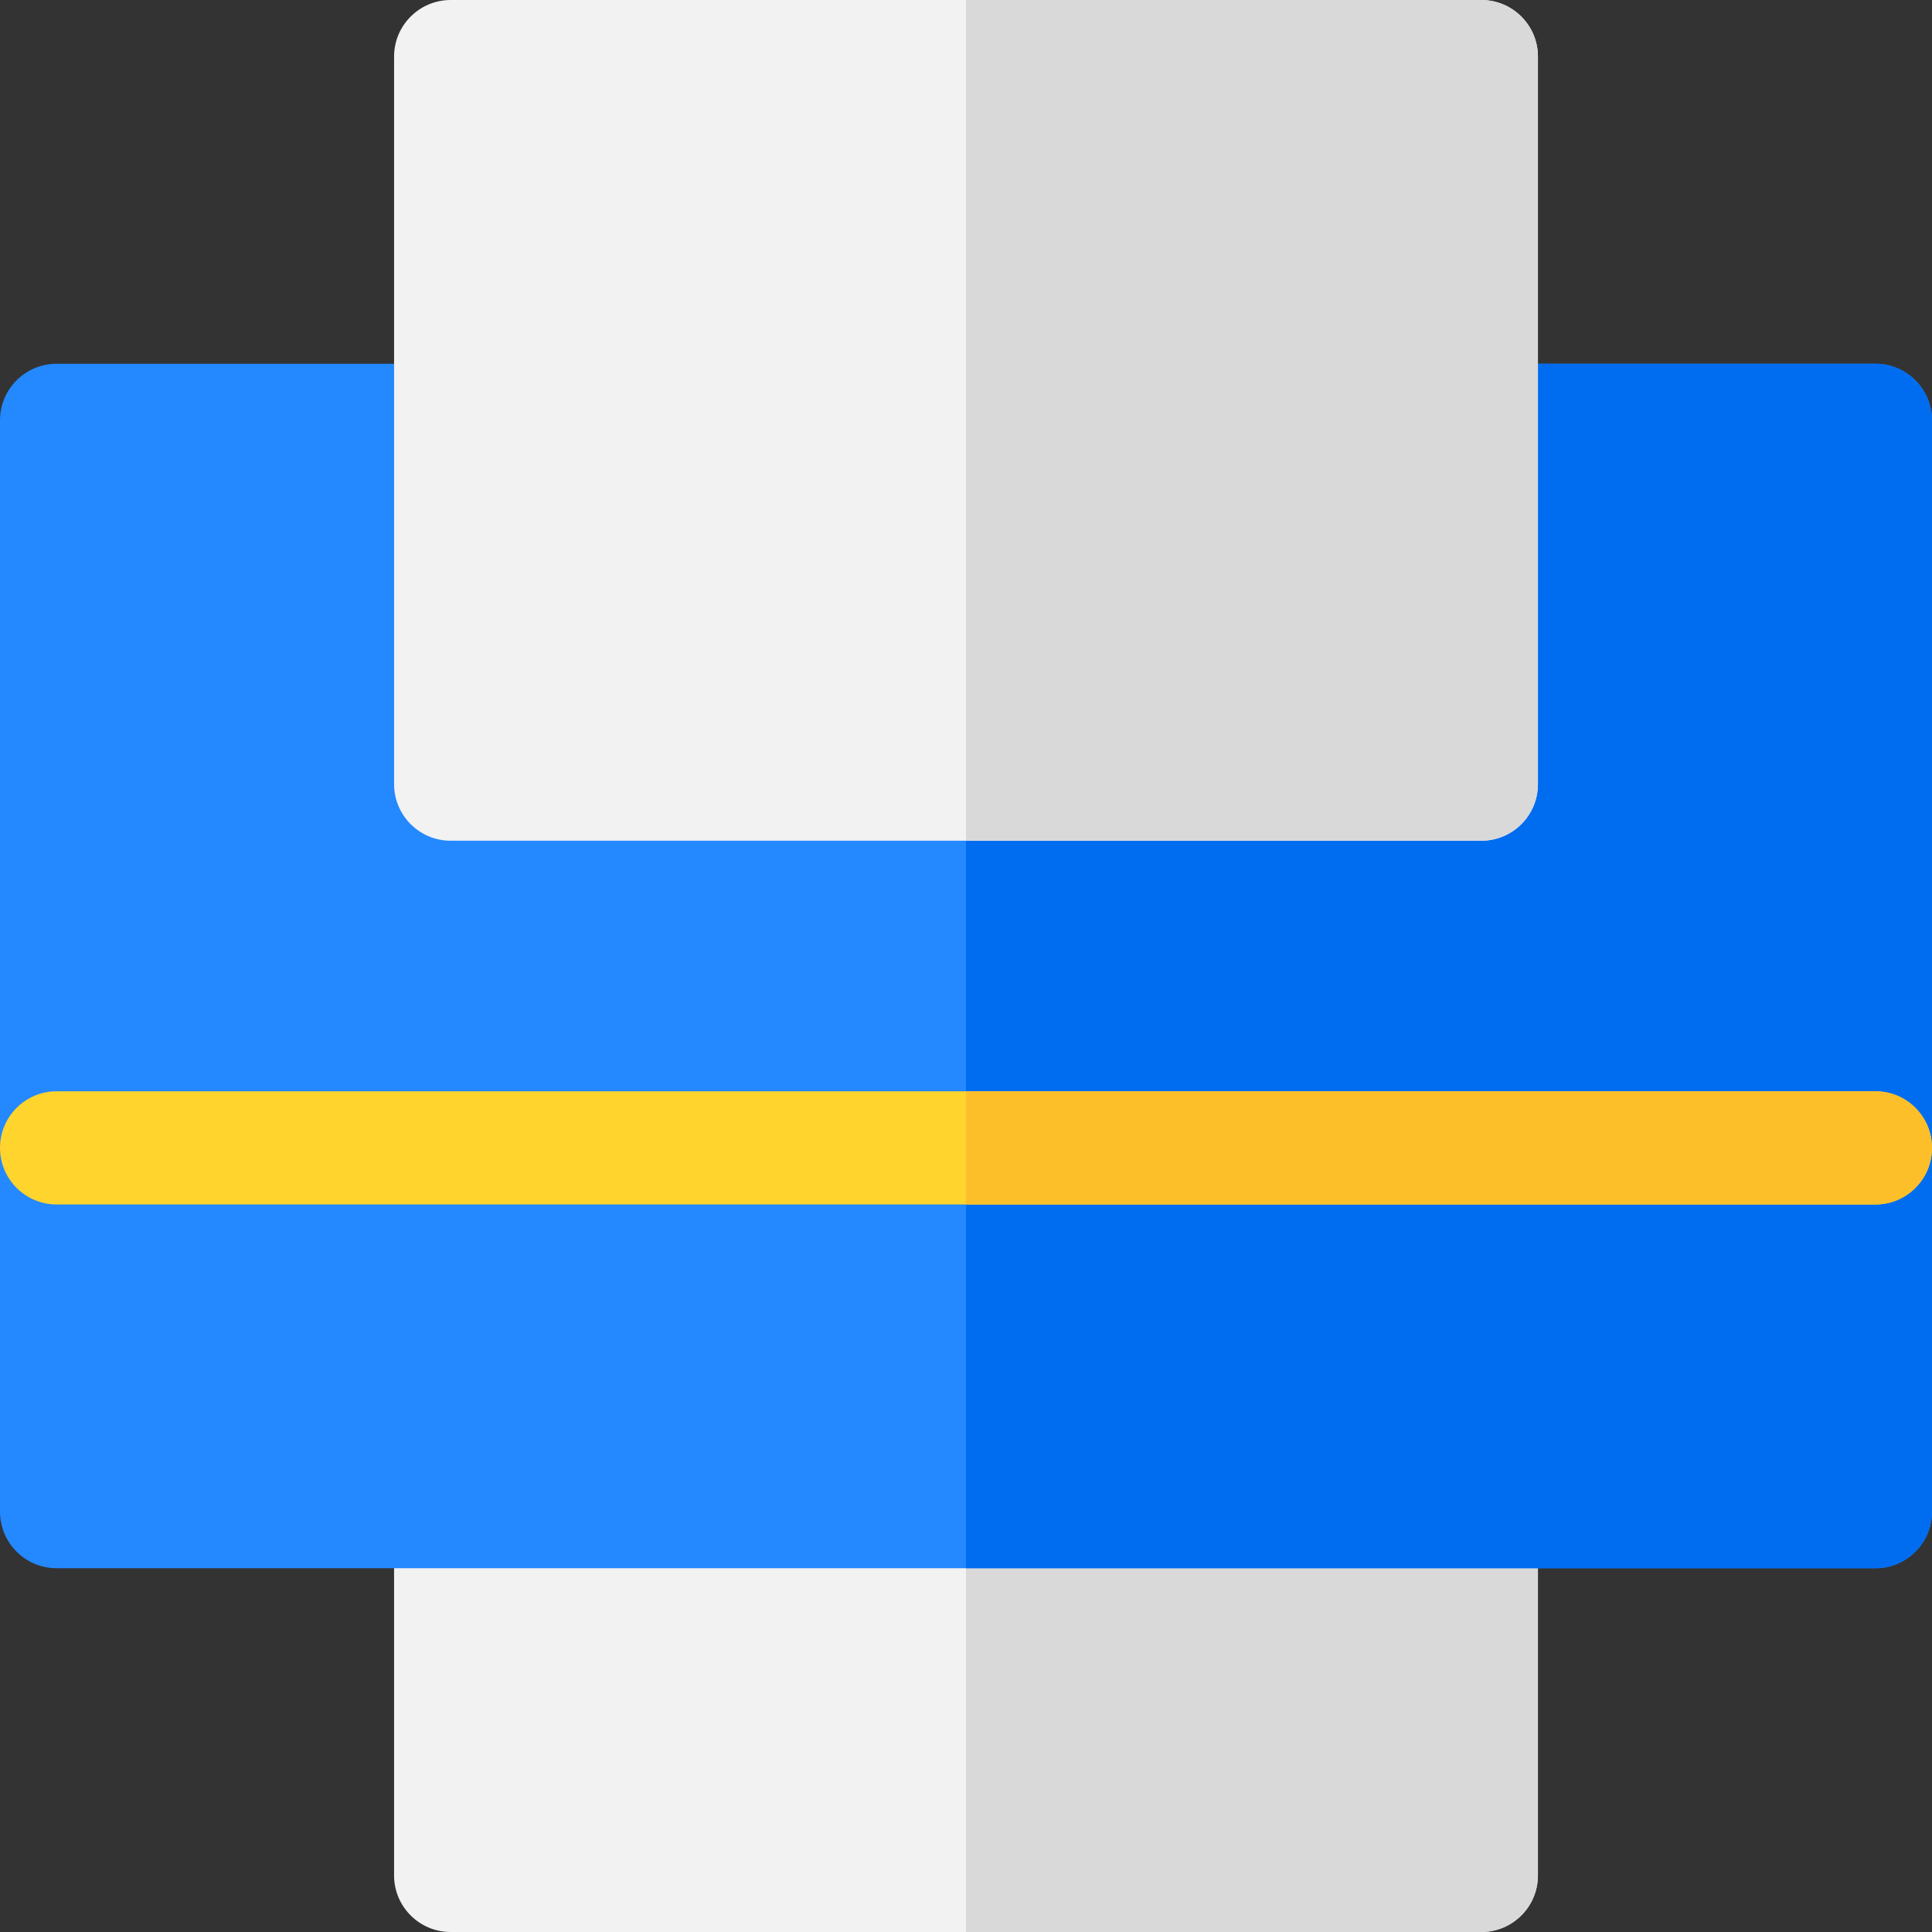<?xml version="1.0" encoding="iso-8859-1"?>
<!-- Generator: Adobe Illustrator 19.0.0, SVG Export Plug-In . SVG Version: 6.00 Build 0)  -->
<svg version="1.1" id="Capa_1" xmlns="http://www.w3.org/2000/svg" xmlns:xlink="http://www.w3.org/1999/xlink" x="0px" y="0px"
	 viewBox="0 0 512 512" style="enable-background:new 0 0 512 512;" xml:space="preserve">
<rect x="0" y="0" width="512" height="512" fill="#333333" stroke="none"/>
<path style="fill:#F2F2F2;" d="M392.566,385.6H119.434c-8.284,0-15,6.716-15,15V497c0,8.284,6.716,15,15,15h273.133
	c8.284,0,15-6.716,15-15v-96.4C407.566,392.315,400.851,385.6,392.566,385.6z"/>
<path style="fill:#D9D9D9;" d="M392.566,512c8.284,0,15-6.716,15-15v-96.4c0-8.284-6.716-15-15-15H255.998V512H392.566z"/>
<path style="fill:#2488FF;" d="M497,96.4H392.568c-8.284,0-15,6.716-15,15H134.436c0-8.284-6.716-15-15-15H15
	c-8.284,0-15,6.716-15,15v289.2c0,8.284,6.716,15,15,15h482c8.284,0,15-6.716,15-15V111.4C512,103.116,505.284,96.4,497,96.4z"/>
<path style="fill:#006DF0;" d="M497,96.4H392.568c-8.284,0-15,6.716-15,15h-121.57v304.2H497c8.284,0,15-6.716,15-15V111.4
	C512,103.116,505.284,96.4,497,96.4z"/>
<path style="fill:#F2F2F2;" d="M392.566,0H119.434c-8.284,0-15,6.716-15,15v192.799c0,8.284,6.716,15,15,15h273.133
	c8.284,0,15-6.716,15-15V15C407.566,6.716,400.851,0,392.566,0z"/>
<path style="fill:#FED42D;" d="M497,319.199H15c-8.284,0-15-6.716-15-15s6.716-15,15-15h482c8.284,0,15,6.716,15,15
	S505.284,319.199,497,319.199z"/>
<path style="fill:#FCBF29;" d="M497,289.199H255.998v30H497c8.284,0,15-6.716,15-15S505.284,289.199,497,289.199z"/>
<path style="fill:#D9D9D9;" d="M407.566,207.799V15c0-8.284-6.716-15-15-15H255.998v222.799h136.568
	C400.851,222.799,407.566,216.083,407.566,207.799z"/>
<g>
</g>
<g>
</g>
<g>
</g>
<g>
</g>
<g>
</g>
<g>
</g>
<g>
</g>
<g>
</g>
<g>
</g>
<g>
</g>
<g>
</g>
<g>
</g>
<g>
</g>
<g>
</g>
<g>
</g>
</svg>
